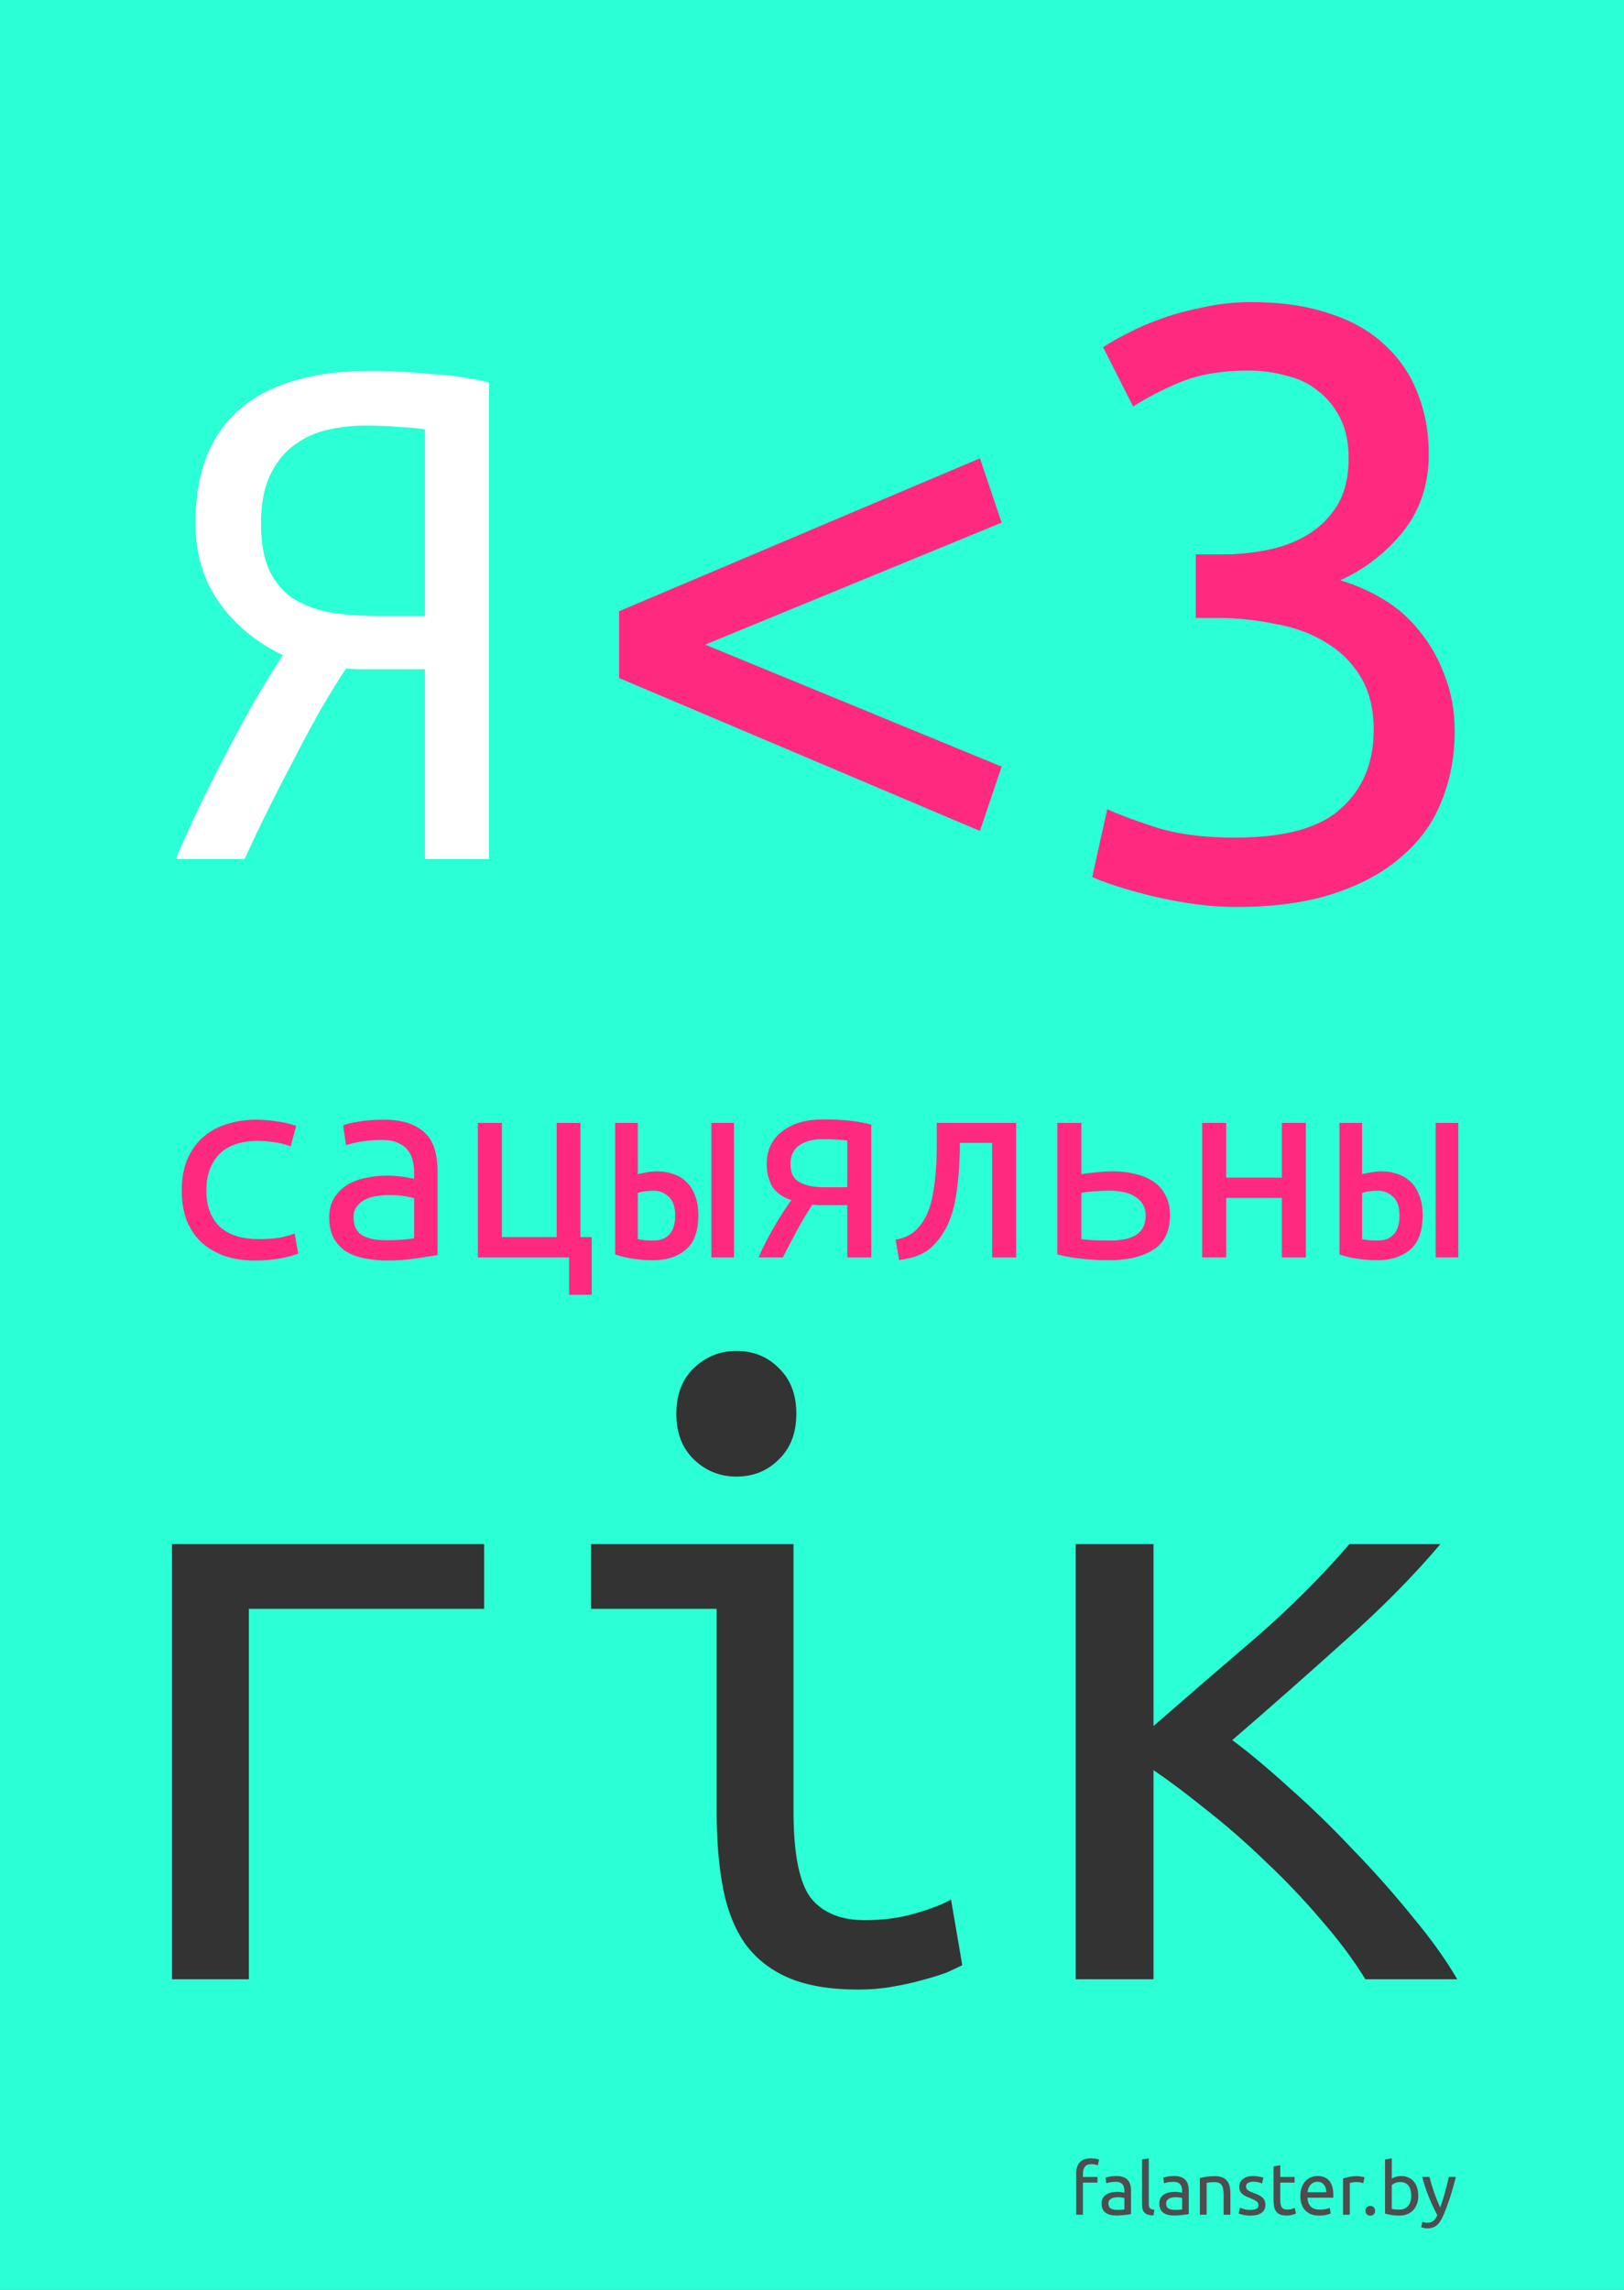 <?xml version="1.0" encoding="UTF-8" standalone="no"?>
<!-- Created with Inkscape (http://www.inkscape.org/) -->

<svg
   xmlns:dc="http://purl.org/dc/elements/1.1/"
   xmlns:cc="http://creativecommons.org/ns#"
   xmlns:rdf="http://www.w3.org/1999/02/22-rdf-syntax-ns#"
   xmlns:svg="http://www.w3.org/2000/svg"
   xmlns="http://www.w3.org/2000/svg"
   xmlns:sodipodi="http://sodipodi.sourceforge.net/DTD/sodipodi-0.dtd"
   xmlns:inkscape="http://www.inkscape.org/namespaces/inkscape"
   width="372.047"
   height="524.409"
   id="svg2"
   version="1.1"
   inkscape:version="0.48.4 r9939"
   sodipodi:docname="postcard_soc_geek_v6_4_path.svg"
   inkscape:export-filename="/home/svet/Dropbox/falanster/design/postcards/for_falanster/postcard_soc_geek_v6_4_path.png"
   inkscape:export-xdpi="300"
   inkscape:export-ydpi="300">
  <rect width="100%" height="100%" fill="#808080" stroke="none"/>
  <defs
     id="defs4">
    <inkscape:path-effect
       is_visible="true"
       id="path-effect8824-6"
       effect="spiro" />
  </defs>
  <sodipodi:namedview
     id="base"
     pagecolor="#ffffff"
     bordercolor="#666666"
     borderopacity="1.0"
     inkscape:pageopacity="0.0"
     inkscape:pageshadow="2"
     inkscape:zoom="0.98994949"
     inkscape:cx="127.5828"
     inkscape:cy="276.67773"
     inkscape:document-units="px"
     inkscape:current-layer="layer1"
     showgrid="false"
     inkscape:window-width="1301"
     inkscape:window-height="744"
     inkscape:window-x="65"
     inkscape:window-y="24"
     inkscape:window-maximized="1"
     showguides="true"
     inkscape:guide-bbox="true"
     fit-margin-top="0"
     fit-margin-left="0"
     fit-margin-right="0"
     fit-margin-bottom="0">
    <sodipodi:guide
       orientation="0,1"
       position="227.857,17.143"
       id="guide2999" />
    <sodipodi:guide
       orientation="1,0"
       position="38.386,443.457"
       id="guide3001" />
    <sodipodi:guide
       orientation="1,0"
       position="333.35,323.249"
       id="guide3003" />
    <sodipodi:guide
       orientation="1,0"
       position="245.215,43.689"
       id="guide3222" />
    <sodipodi:guide
       orientation="0,1"
       position="-205,384.286"
       id="guide3067" />
    <sodipodi:guide
       orientation="1,0"
       position="-285.873,520.229"
       id="guide3069" />
    <sodipodi:guide
       orientation="1,0"
       position="-224.643,467.857"
       id="guide3071" />
    <sodipodi:guide
       orientation="1,0"
       position="-164.286,363.929"
       id="guide3080" />
    <sodipodi:guide
       orientation="1,0"
       position="-346.071,348.571"
       id="guide3089" />
    <sodipodi:guide
       orientation="0,1"
       position="-224.643,323.571"
       id="guide3098" />
    <sodipodi:guide
       orientation="0,1"
       position="-238.571,262.857"
       id="guide3114" />
  </sodipodi:namedview>
  <g
     inkscape:label="Layer 1"
     inkscape:groupmode="layer"
     id="layer1"
     transform="translate(-76.181,-604.134)">
    <rect
       style="fill:#2affd5;fill-opacity:1;fill-rule:nonzero;stroke:none"
       id="rect2985"
       width="524.409"
       height="372.047"
       x="604.134"
       y="-448.228"
       transform="matrix(0,1,-1,0,0,0)" />
    <g
       style="font-size:16.162px;font-style:normal;font-variant:normal;font-weight:normal;font-stretch:normal;line-height:125%;letter-spacing:0px;word-spacing:0px;fill:#4d4d4d;fill-opacity:1;stroke:none;font-family:Ubuntu;-inkscape-font-specification:Ubuntu"
       id="text2995">
      <path
         d="m 326.105,1098.423 c 0.455,0 0.843,0.033 1.165,0.1 0.333,0.067 0.566,0.128 0.699,0.183 l -0.283,1.331 c -0.133,-0.067 -0.322,-0.128 -0.566,-0.183 -0.244,-0.067 -0.544,-0.1 -0.899,-0.1 -0.721,0 -1.226,0.2 -1.514,0.599 -0.288,0.388 -0.433,0.915 -0.433,1.581 l 0,0.749 3.328,0 0,1.298 -3.328,0 0,7.355 -1.548,0 0,-9.435 c 0,-1.109 0.272,-1.964 0.815,-2.563 0.544,-0.61 1.398,-0.915 2.563,-0.915"
         style="font-size:16.64px;fill:#4d4d4d"
         id="path3040" />
      <path
         d="m 332.091,1110.221 c 0.366,0 0.688,-0.01 0.965,-0.017 0.288,-0.022 0.527,-0.055 0.716,-0.1 l 0,-2.579 c -0.111,-0.055 -0.294,-0.1 -0.549,-0.133 -0.244,-0.044 -0.544,-0.066 -0.899,-0.066 -0.233,0 -0.483,0.017 -0.749,0.05 -0.255,0.033 -0.494,0.105 -0.716,0.216 -0.211,0.1 -0.388,0.244 -0.532,0.433 -0.144,0.177 -0.216,0.416 -0.216,0.716 0,0.555 0.177,0.943 0.532,1.165 0.355,0.211 0.838,0.316 1.448,0.316 m -0.133,-7.754 c 0.621,0 1.143,0.083 1.564,0.25 0.433,0.155 0.777,0.383 1.032,0.682 0.266,0.288 0.455,0.638 0.566,1.048 0.111,0.399 0.166,0.843 0.166,1.331 l 0,5.408 c -0.133,0.022 -0.322,0.055 -0.566,0.1 -0.233,0.033 -0.499,0.067 -0.799,0.1 -0.3,0.033 -0.627,0.061 -0.982,0.083 -0.344,0.033 -0.688,0.05 -1.032,0.05 -0.488,0 -0.937,-0.05 -1.348,-0.15 -0.41,-0.1 -0.765,-0.255 -1.065,-0.466 -0.3,-0.222 -0.532,-0.51 -0.699,-0.865 -0.166,-0.355 -0.25,-0.782 -0.25,-1.281 0,-0.477 0.094,-0.887 0.283,-1.231 0.2,-0.344 0.466,-0.621 0.799,-0.832 0.333,-0.211 0.721,-0.366 1.165,-0.466 0.444,-0.1 0.91,-0.15 1.398,-0.15 0.155,0 0.316,0.011 0.483,0.033 0.166,0.011 0.322,0.033 0.466,0.067 0.155,0.022 0.288,0.044 0.399,0.067 0.111,0.022 0.189,0.039 0.233,0.05 l 0,-0.433 c -10e-6,-0.255 -0.028,-0.505 -0.083,-0.749 -0.056,-0.255 -0.155,-0.477 -0.3,-0.666 -0.144,-0.2 -0.344,-0.355 -0.599,-0.466 -0.244,-0.122 -0.566,-0.183 -0.965,-0.183 -0.51,0 -0.96,0.039 -1.348,0.116 -0.377,0.067 -0.66,0.139 -0.849,0.216 l -0.183,-1.281 c 0.2,-0.089 0.532,-0.172 0.998,-0.25 0.466,-0.089 0.971,-0.133 1.514,-0.133"
         style="font-size:16.64px;fill:#4d4d4d"
         id="path3042" />
      <path
         d="m 340.435,1111.502 c -0.954,-0.022 -1.631,-0.228 -2.03,-0.616 -0.399,-0.388 -0.599,-0.993 -0.599,-1.814 l 0,-10.383 1.548,-0.266 0,10.4 c 0,0.255 0.022,0.466 0.067,0.632 0.044,0.166 0.116,0.299 0.216,0.399 0.1,0.1 0.233,0.177 0.399,0.233 0.166,0.044 0.372,0.083 0.616,0.117 l -0.216,1.298"
         style="font-size:16.64px;fill:#4d4d4d"
         id="path3044" />
      <path
         d="m 345.318,1110.221 c 0.366,0 0.688,-0.01 0.965,-0.017 0.288,-0.022 0.527,-0.055 0.716,-0.1 l 0,-2.579 c -0.111,-0.055 -0.294,-0.1 -0.549,-0.133 -0.244,-0.044 -0.544,-0.066 -0.899,-0.066 -0.233,0 -0.483,0.017 -0.749,0.05 -0.255,0.033 -0.494,0.105 -0.716,0.216 -0.211,0.1 -0.388,0.244 -0.532,0.433 -0.144,0.177 -0.216,0.416 -0.216,0.716 0,0.555 0.177,0.943 0.532,1.165 0.355,0.211 0.838,0.316 1.448,0.316 m -0.133,-7.754 c 0.621,0 1.143,0.083 1.564,0.25 0.433,0.155 0.777,0.383 1.032,0.682 0.266,0.288 0.455,0.638 0.566,1.048 0.111,0.399 0.166,0.843 0.166,1.331 l 0,5.408 c -0.133,0.022 -0.322,0.055 -0.566,0.1 -0.233,0.033 -0.499,0.067 -0.799,0.1 -0.3,0.033 -0.627,0.061 -0.982,0.083 -0.344,0.033 -0.688,0.05 -1.032,0.05 -0.488,0 -0.937,-0.05 -1.348,-0.15 -0.41,-0.1 -0.765,-0.255 -1.065,-0.466 -0.3,-0.222 -0.532,-0.51 -0.699,-0.865 -0.166,-0.355 -0.25,-0.782 -0.25,-1.281 0,-0.477 0.094,-0.887 0.283,-1.231 0.2,-0.344 0.466,-0.621 0.799,-0.832 0.333,-0.211 0.721,-0.366 1.165,-0.466 0.444,-0.1 0.91,-0.15 1.398,-0.15 0.155,0 0.316,0.011 0.483,0.033 0.166,0.011 0.322,0.033 0.466,0.067 0.155,0.022 0.288,0.044 0.399,0.067 0.111,0.022 0.189,0.039 0.233,0.05 l 0,-0.433 c 0,-0.255 -0.028,-0.505 -0.083,-0.749 -0.056,-0.255 -0.155,-0.477 -0.3,-0.666 -0.144,-0.2 -0.344,-0.355 -0.599,-0.466 -0.244,-0.122 -0.566,-0.183 -0.965,-0.183 -0.51,0 -0.96,0.039 -1.348,0.116 -0.377,0.067 -0.66,0.139 -0.849,0.216 l -0.183,-1.281 c 0.2,-0.089 0.532,-0.172 0.998,-0.25 0.466,-0.089 0.971,-0.133 1.514,-0.133"
         style="font-size:16.64px;fill:#4d4d4d"
         id="path3046" />
      <path
         d="m 351.067,1102.932 c 0.355,-0.089 0.826,-0.183 1.414,-0.283 0.588,-0.1 1.265,-0.15 2.03,-0.15 0.688,0 1.259,0.1 1.714,0.3 0.455,0.189 0.815,0.46 1.082,0.815 0.277,0.344 0.471,0.76 0.582,1.248 0.111,0.488 0.166,1.026 0.166,1.614 l 0,4.859 -1.548,0 0,-4.526 c -1e-5,-0.532 -0.039,-0.987 -0.116,-1.365 -0.067,-0.377 -0.183,-0.682 -0.349,-0.915 -0.166,-0.233 -0.388,-0.399 -0.666,-0.499 -0.277,-0.111 -0.621,-0.166 -1.032,-0.166 -0.166,0 -0.338,0.01 -0.516,0.017 -0.177,0.011 -0.349,0.028 -0.516,0.05 -0.155,0.011 -0.3,0.028 -0.433,0.05 -0.122,0.022 -0.211,0.039 -0.266,0.05 l 0,7.305 -1.548,0 0,-8.403"
         style="font-size:16.64px;fill:#4d4d4d"
         id="path3048" />
      <path
         d="m 362.636,1110.221 c 0.632,0 1.098,-0.083 1.398,-0.25 0.311,-0.166 0.466,-0.433 0.466,-0.799 0,-0.377 -0.15,-0.677 -0.449,-0.898 -0.3,-0.222 -0.793,-0.471 -1.481,-0.749 -0.333,-0.133 -0.655,-0.266 -0.965,-0.399 -0.3,-0.144 -0.56,-0.311 -0.782,-0.499 -0.222,-0.189 -0.399,-0.416 -0.532,-0.682 -0.133,-0.266 -0.2,-0.593 -0.2,-0.982 0,-0.765 0.283,-1.37 0.849,-1.814 0.566,-0.455 1.337,-0.682 2.313,-0.682 0.244,0 0.488,0.017 0.732,0.05 0.244,0.022 0.471,0.055 0.682,0.1 0.211,0.033 0.394,0.072 0.549,0.117 0.166,0.044 0.294,0.083 0.383,0.117 l -0.283,1.331 c -0.166,-0.089 -0.427,-0.177 -0.782,-0.266 -0.355,-0.1 -0.782,-0.15 -1.281,-0.15 -0.433,0 -0.81,0.089 -1.132,0.266 -0.322,0.166 -0.483,0.433 -0.483,0.799 0,0.189 0.033,0.355 0.1,0.499 0.078,0.144 0.189,0.277 0.333,0.399 0.155,0.111 0.344,0.216 0.566,0.316 0.222,0.1 0.488,0.205 0.799,0.316 0.41,0.155 0.777,0.311 1.098,0.466 0.322,0.144 0.594,0.316 0.815,0.516 0.233,0.2 0.41,0.444 0.532,0.732 0.122,0.277 0.183,0.621 0.183,1.032 -10e-6,0.799 -0.3,1.403 -0.899,1.814 -0.588,0.41 -1.431,0.616 -2.529,0.616 -0.765,0 -1.364,-0.067 -1.797,-0.2 -0.433,-0.122 -0.727,-0.216 -0.882,-0.283 l 0.283,-1.331 c 0.177,0.067 0.46,0.166 0.849,0.299 0.388,0.133 0.904,0.2 1.548,0.2"
         style="font-size:16.64px;fill:#4d4d4d"
         id="path3050" />
      <path
         d="m 369.48,1102.683 3.278,0 0,1.298 -3.278,0 0,3.994 c 0,0.433 0.033,0.793 0.1,1.082 0.067,0.277 0.166,0.499 0.3,0.666 0.133,0.155 0.3,0.266 0.499,0.333 0.2,0.066 0.433,0.1 0.699,0.1 0.466,0 0.838,-0.05 1.115,-0.15 0.288,-0.111 0.488,-0.189 0.599,-0.233 l 0.3,1.281 c -0.155,0.078 -0.427,0.172 -0.815,0.283 -0.388,0.122 -0.832,0.183 -1.331,0.183 -0.588,0 -1.076,-0.072 -1.464,-0.216 -0.377,-0.155 -0.682,-0.383 -0.915,-0.682 -0.233,-0.299 -0.399,-0.666 -0.499,-1.098 -0.089,-0.444 -0.133,-0.954 -0.133,-1.531 l 0,-7.721 1.548,-0.266 0,2.679"
         style="font-size:16.64px;fill:#4d4d4d"
         id="path3052" />
      <path
         d="m 374.082,1107.026 c 0,-0.765 0.111,-1.431 0.333,-1.997 0.222,-0.577 0.516,-1.054 0.882,-1.431 0.366,-0.377 0.788,-0.66 1.265,-0.849 0.477,-0.189 0.965,-0.283 1.464,-0.283 1.165,0 2.058,0.366 2.679,1.098 0.621,0.721 0.932,1.825 0.932,3.311 -1e-5,0.067 -1e-5,0.155 0,0.266 -1e-5,0.1 -0.006,0.194 -0.017,0.283 l -5.924,0 c 0.067,0.899 0.327,1.581 0.782,2.047 0.455,0.466 1.165,0.699 2.13,0.699 0.544,0 0.998,-0.044 1.364,-0.133 0.377,-0.1 0.66,-0.194 0.849,-0.283 l 0.216,1.298 c -0.189,0.1 -0.521,0.205 -0.998,0.316 -0.466,0.111 -0.998,0.166 -1.597,0.166 -0.754,0 -1.409,-0.111 -1.964,-0.333 -0.544,-0.233 -0.993,-0.549 -1.348,-0.949 -0.355,-0.399 -0.621,-0.871 -0.799,-1.414 -0.166,-0.555 -0.25,-1.159 -0.25,-1.814 m 5.941,-0.849 c 0.011,-0.699 -0.166,-1.27 -0.532,-1.714 -0.355,-0.455 -0.849,-0.682 -1.481,-0.682 -0.355,0 -0.671,0.072 -0.948,0.216 -0.266,0.133 -0.494,0.311 -0.682,0.532 -0.189,0.222 -0.338,0.477 -0.449,0.765 -0.1,0.288 -0.166,0.582 -0.2,0.882 l 4.293,0"
         style="font-size:16.64px;fill:#4d4d4d"
         id="path3054" />
      <path
         d="m 387.055,1102.499 c 0.133,0 0.283,0.011 0.449,0.033 0.177,0.011 0.349,0.033 0.516,0.067 0.166,0.022 0.316,0.05 0.449,0.083 0.144,0.022 0.25,0.044 0.316,0.066 l -0.266,1.348 c -0.122,-0.044 -0.327,-0.094 -0.616,-0.15 -0.277,-0.067 -0.638,-0.1 -1.082,-0.1 -0.288,0 -0.577,0.033 -0.865,0.1 -0.277,0.055 -0.46,0.094 -0.549,0.117 l 0,7.272 -1.548,0 0,-8.287 c 0.366,-0.133 0.821,-0.255 1.364,-0.366 0.544,-0.122 1.154,-0.183 1.83,-0.183"
         style="font-size:16.64px;fill:#4d4d4d"
         id="path3056" />
      <path
         d="m 391.215,1110.437 c 0,0.299 -0.1,0.56 -0.3,0.782 -0.2,0.222 -0.471,0.333 -0.815,0.333 -0.344,0 -0.616,-0.111 -0.815,-0.333 -0.2,-0.222 -0.3,-0.483 -0.3,-0.782 0,-0.299 0.1,-0.56 0.3,-0.782 0.2,-0.222 0.471,-0.333 0.815,-0.333 0.344,0 0.616,0.111 0.815,0.333 0.2,0.222 0.3,0.483 0.3,0.782"
         style="font-size:16.64px;fill:#4d4d4d"
         id="path3058" />
      <path
         d="m 395.027,1103.065 c 0.189,-0.122 0.471,-0.25 0.849,-0.383 0.388,-0.133 0.832,-0.2 1.331,-0.2 0.621,0 1.17,0.111 1.647,0.333 0.488,0.222 0.899,0.532 1.231,0.932 0.333,0.399 0.582,0.876 0.749,1.431 0.177,0.555 0.266,1.165 0.266,1.83 -10e-6,0.699 -0.105,1.331 -0.316,1.897 -0.2,0.555 -0.488,1.026 -0.865,1.414 -0.377,0.388 -0.832,0.688 -1.364,0.899 -0.532,0.211 -1.132,0.316 -1.797,0.316 -0.721,0 -1.359,-0.05 -1.914,-0.15 -0.555,-0.1 -1.01,-0.2 -1.364,-0.3 l 0,-12.397 1.548,-0.266 0,4.643 m 0,6.922 c 0.155,0.044 0.372,0.089 0.649,0.133 0.288,0.033 0.643,0.05 1.065,0.05 0.832,0 1.498,-0.272 1.997,-0.815 0.499,-0.555 0.749,-1.337 0.749,-2.346 -1e-5,-0.444 -0.044,-0.86 -0.133,-1.248 -0.089,-0.388 -0.233,-0.721 -0.433,-0.998 -0.2,-0.288 -0.46,-0.51 -0.782,-0.666 -0.311,-0.166 -0.688,-0.25 -1.132,-0.25 -0.422,0 -0.81,0.072 -1.165,0.216 -0.355,0.144 -0.627,0.294 -0.815,0.449 l 0,5.475"
         style="font-size:16.64px;fill:#4d4d4d"
         id="path3060" />
      <path
         d="m 402.052,1112.949 c 0.122,0.056 0.277,0.105 0.466,0.15 0.2,0.055 0.394,0.083 0.582,0.083 0.61,0 1.087,-0.139 1.431,-0.416 0.344,-0.266 0.655,-0.704 0.932,-1.315 -0.699,-1.331 -1.353,-2.74 -1.964,-4.227 -0.599,-1.498 -1.098,-3.012 -1.498,-4.543 l 1.664,0 c 0.122,0.499 0.266,1.037 0.433,1.614 0.177,0.577 0.372,1.17 0.582,1.78 0.211,0.61 0.438,1.22 0.682,1.83 0.244,0.61 0.499,1.198 0.765,1.764 0.422,-1.165 0.788,-2.318 1.098,-3.461 0.311,-1.143 0.605,-2.318 0.882,-3.528 l 1.597,0 c -0.399,1.631 -0.843,3.2 -1.331,4.709 -0.488,1.498 -1.015,2.901 -1.581,4.21 -0.222,0.499 -0.455,0.926 -0.699,1.281 -0.233,0.366 -0.494,0.666 -0.782,0.898 -0.288,0.233 -0.616,0.405 -0.982,0.516 -0.355,0.111 -0.76,0.166 -1.215,0.166 -0.122,0 -0.25,-0.011 -0.383,-0.033 -0.133,-0.011 -0.266,-0.033 -0.399,-0.066 -0.122,-0.022 -0.239,-0.05 -0.349,-0.083 -0.1,-0.033 -0.172,-0.061 -0.216,-0.083 l 0.283,-1.248"
         style="font-size:16.64px;fill:#4d4d4d"
         id="path3062" />
    </g>
    <g
       style="font-size:178.866px;font-style:normal;font-variant:normal;font-weight:normal;font-stretch:normal;line-height:125%;letter-spacing:0px;word-spacing:0px;fill:#ffffff;fill-opacity:1;stroke:none;font-family:Courier 10 Pitch;-inkscape-font-specification:Courier 10 Pitch"
       id="text3102">
      <path
         d="m 116.48,800.855 c 1.789,-4.293 3.756,-8.645 5.903,-13.057 2.146,-4.412 4.293,-8.645 6.439,-12.699 2.146,-4.054 4.233,-7.87 6.26,-11.447 2.146,-3.577 4.114,-6.737 5.903,-9.48 -6.201,-2.981 -11.09,-7.035 -14.667,-12.163 -3.577,-5.127 -5.366,-11.149 -5.366,-18.065 -2e-5,-11.567 3.398,-20.271 10.195,-26.114 6.797,-5.843 16.813,-8.764 30.049,-8.764 1.908,1.2e-4 4.054,0.06 6.439,0.179 2.385,0.119 4.77,0.298 7.155,0.537 2.504,0.119 4.889,0.358 7.155,0.715 2.385,0.358 4.472,0.775 6.26,1.252 l 0,109.108 -14.667,0 0,-43.464 -12.699,0 c -0.358,4e-5 -1.133,4e-5 -2.325,0 -1.192,4e-5 -2.206,-0.06 -3.041,-0.179 -1.669,2.504 -3.518,5.485 -5.545,8.943 -1.908,3.339 -3.875,6.976 -5.903,10.911 -2.027,3.816 -4.054,7.751 -6.081,11.805 -2.027,4.054 -3.935,8.049 -5.724,11.984 l -15.74,0 m 43.643,-99.27 c -3.22,10e-5 -6.32,0.358 -9.301,1.073 -2.862,0.716 -5.426,1.968 -7.691,3.756 -2.146,1.67 -3.875,3.935 -5.187,6.797 -1.312,2.862 -1.968,6.439 -1.968,10.732 -3e-5,4.531 0.656,8.168 1.968,10.911 1.312,2.743 3.16,4.889 5.545,6.439 2.504,1.55 5.485,2.623 8.943,3.22 3.458,0.477 7.274,0.716 11.447,0.715 l 9.659,0 0,-42.749 c -1.192,-0.238 -3.041,-0.417 -5.545,-0.537 -2.504,-0.238 -5.128,-0.358 -7.87,-0.358"
         style="fill:#ffffff;font-family:Ubuntu Mono;-inkscape-font-specification:Ubuntu Mono"
         id="path3037" />
    </g>
    <g
       style="font-size:66.375px;font-style:normal;font-variant:normal;font-weight:normal;font-stretch:normal;line-height:125%;letter-spacing:0px;word-spacing:0px;fill:#ff2a7f;fill-opacity:1;stroke:none;font-family:Ubuntu Mono;-inkscape-font-specification:Ubuntu Mono"
       id="text3133">
      <path
         d="m 117.819,876.755 c 0,-2.788 0.443,-5.199 1.327,-7.235 0.885,-2.035 2.102,-3.717 3.651,-5.044 1.549,-1.327 3.341,-2.301 5.376,-2.92 2.08,-0.664 4.292,-0.996 6.637,-0.996 1.504,3e-5 2.987,0.111 4.447,0.332 1.504,0.177 3.097,0.531 4.779,1.062 l -1.261,4.713 c -1.46,-0.531 -2.81,-0.863 -4.049,-0.996 -1.195,-0.177 -2.412,-0.265 -3.651,-0.266 -1.593,3e-5 -3.098,0.221 -4.513,0.664 -1.416,0.398 -2.655,1.062 -3.717,1.991 -1.018,0.885 -1.836,2.058 -2.456,3.518 -0.62,1.416 -0.929,3.142 -0.929,5.177 -1e-5,1.947 0.288,3.628 0.863,5.044 0.575,1.372 1.372,2.522 2.389,3.451 1.062,0.885 2.323,1.549 3.783,1.991 1.46,0.443 3.075,0.664 4.845,0.664 1.416,0 2.766,-0.066 4.049,-0.199 1.327,-0.177 2.766,-0.531 4.314,-1.062 l 0.796,4.58 c -1.549,0.575 -3.12,0.973 -4.713,1.195 -1.593,0.266 -3.319,0.398 -5.177,0.398 -2.478,0 -4.757,-0.332 -6.837,-0.996 -2.035,-0.708 -3.805,-1.726 -5.31,-3.053 -1.46,-1.327 -2.611,-2.987 -3.451,-4.978 -0.796,-2.035 -1.195,-4.381 -1.195,-7.036"
         style="fill:#ff2a7f"
         id="path3018" />
      <path
         d="m 164.68,888.171 c 1.372,10e-6 2.589,-0.044 3.651,-0.133 1.106,-0.088 2.013,-0.199 2.721,-0.332 l 0,-9.16 c -0.708,-0.221 -1.571,-0.398 -2.589,-0.531 -0.974,-0.133 -2.013,-0.199 -3.12,-0.199 -1.018,10e-6 -2.013,0.088 -2.987,0.266 -0.974,0.133 -1.836,0.398 -2.589,0.796 -0.752,0.398 -1.372,0.929 -1.858,1.593 -0.487,0.62 -0.73,1.416 -0.73,2.389 -1e-5,1.991 0.664,3.385 1.991,4.182 1.372,0.752 3.208,1.128 5.509,1.128 m -0.531,-27.612 c 2.301,3e-5 4.226,0.288 5.775,0.863 1.593,0.575 2.876,1.372 3.85,2.389 0.973,1.018 1.659,2.257 2.058,3.717 0.398,1.46 0.597,3.053 0.597,4.779 l 0,19.249 c -1.283,0.221 -2.987,0.487 -5.111,0.796 -2.08,0.31 -4.226,0.465 -6.438,0.465 -1.682,0 -3.319,-0.155 -4.912,-0.465 -1.593,-0.266 -3.009,-0.752 -4.248,-1.46 -1.239,-0.752 -2.235,-1.77 -2.987,-3.053 -0.752,-1.283 -1.128,-2.92 -1.128,-4.912 0,-1.77 0.376,-3.252 1.128,-4.447 0.796,-1.239 1.792,-2.235 2.987,-2.987 1.239,-0.752 2.633,-1.283 4.182,-1.593 1.593,-0.354 3.186,-0.531 4.779,-0.531 2.168,2e-5 4.292,0.243 6.372,0.73 l 0,-1.527 c -2e-5,-0.929 -0.111,-1.814 -0.332,-2.655 -0.177,-0.885 -0.553,-1.681 -1.128,-2.389 -0.531,-0.708 -1.283,-1.261 -2.257,-1.659 -0.929,-0.442 -2.146,-0.664 -3.651,-0.664 -1.903,2e-5 -3.562,0.133 -4.978,0.398 -1.416,0.266 -2.5,0.531 -3.252,0.796 l -0.664,-4.513 c 0.752,-0.354 1.991,-0.664 3.717,-0.929 1.77,-0.265 3.651,-0.398 5.642,-0.398"
         style="fill:#ff2a7f"
         id="path3020" />
      <path
         d="m 209.151,887.441 2.589,0 0,13.209 -5.177,0 0,-8.562 -20.908,0 0,-30.798 5.509,0 0,26.152 12.545,0 0,-26.152 5.443,0 0,26.152"
         style="fill:#ff2a7f"
         id="path3022" />
      <path
         d="m 226.076,876.821 c -0.708,10e-6 -1.394,0.044 -2.058,0.133 -0.62,0.044 -1.195,0.177 -1.726,0.398 l 0,10.554 c 0.354,0.088 0.907,0.177 1.659,0.265 0.752,0.044 1.416,0.066 1.991,0.066 1.46,0 2.633,-0.442 3.518,-1.327 0.929,-0.929 1.394,-2.412 1.394,-4.447 -1e-5,-1.991 -0.509,-3.429 -1.527,-4.314 -1.018,-0.885 -2.102,-1.327 -3.252,-1.327 m -8.961,-15.532 5.177,0 0,11.748 c 0.487,-0.133 1.128,-0.265 1.925,-0.398 0.841,-0.177 1.704,-0.265 2.589,-0.266 1.239,2e-5 2.412,0.199 3.518,0.597 1.15,0.354 2.146,0.929 2.987,1.726 0.885,0.797 1.571,1.836 2.058,3.12 0.531,1.283 0.796,2.81 0.796,4.58 -2e-5,3.717 -0.974,6.372 -2.92,7.965 -1.903,1.593 -4.381,2.389 -7.434,2.389 -1.549,0 -3.031,-0.111 -4.447,-0.332 -1.372,-0.177 -2.788,-0.509 -4.248,-0.996 l 0,-30.134 m 27.214,30.798 -5.177,0 0,-30.798 5.177,0 0,30.798"
         style="fill:#ff2a7f"
         id="path3024" />
      <path
         d="m 265.636,880.14 c -0.62,10e-6 -1.217,10e-6 -1.792,0 -0.531,-0.044 -1.04,-0.088 -1.527,-0.133 -1.283,1.903 -2.5,3.938 -3.651,6.106 -1.151,2.124 -2.19,4.115 -3.12,5.974 l -5.575,0 c 0.487,-1.15 1.04,-2.323 1.659,-3.518 0.619,-1.239 1.261,-2.412 1.925,-3.518 0.664,-1.15 1.327,-2.235 1.991,-3.252 0.664,-1.062 1.305,-1.991 1.925,-2.788 -2.212,-0.796 -3.717,-1.925 -4.513,-3.385 -0.752,-1.504 -1.128,-3.097 -1.128,-4.779 0,-1.726 0.31,-3.23 0.929,-4.513 0.664,-1.283 1.571,-2.345 2.721,-3.186 1.15,-0.885 2.5,-1.549 4.049,-1.991 1.593,-0.442 3.319,-0.664 5.177,-0.664 2.611,3e-5 4.801,0.111 6.571,0.332 1.77,0.221 3.274,0.509 4.513,0.863 l 0,30.4 -5.509,0 0,-11.947 -4.646,0 m 4.646,-14.802 c -0.443,-0.088 -1.151,-0.155 -2.124,-0.199 -0.929,-0.088 -2.058,-0.133 -3.385,-0.133 -2.257,3e-5 -4.071,0.465 -5.443,1.394 -1.372,0.929 -2.058,2.39 -2.058,4.381 -10e-6,1.991 0.708,3.363 2.124,4.115 1.416,0.752 3.252,1.128 5.509,1.128 l 5.376,0 0,-10.686"
         style="fill:#ff2a7f"
         id="path3026" />
      <path
         d="m 296.102,865.869 c -10e-6,1.328 -0.044,2.744 -0.133,4.248 -0.044,1.46 -0.155,2.943 -0.332,4.447 -0.133,1.46 -0.332,2.921 -0.597,4.381 -0.266,1.416 -0.62,2.743 -1.062,3.982 -0.885,2.522 -2.235,4.69 -4.049,6.505 -1.814,1.814 -4.403,2.898 -7.766,3.252 l -0.796,-4.646 c 1.947,-0.354 3.474,-1.062 4.58,-2.124 1.15,-1.106 2.058,-2.434 2.721,-3.982 0.575,-1.327 0.996,-2.832 1.261,-4.513 0.31,-1.681 0.531,-3.451 0.664,-5.31 0.133,-1.858 0.199,-3.717 0.199,-5.575 -10e-6,-1.858 -10e-6,-3.606 0,-5.244 l 18.187,0 0,30.798 -5.509,0 0,-26.218 -7.368,0"
         style="fill:#ff2a7f"
         id="path3028" />
      <path
         d="m 330.55,888.237 c 2.566,0 4.558,-0.442 5.974,-1.327 1.416,-0.929 2.124,-2.412 2.124,-4.447 -2e-5,-0.973 -0.221,-1.814 -0.664,-2.522 -0.398,-0.708 -0.974,-1.283 -1.726,-1.726 -0.708,-0.487 -1.571,-0.841 -2.589,-1.062 -0.974,-0.221 -2.013,-0.332 -3.12,-0.332 -1.151,10e-6 -2.345,0.044 -3.584,0.133 -1.195,0.044 -2.212,0.177 -3.053,0.398 l 0,10.554 c 0.531,0.088 1.46,0.177 2.788,0.265 1.372,0.044 2.655,0.066 3.85,0.066 m -12.147,-26.948 5.509,0 0,11.748 c 0.708,-0.133 1.77,-0.265 3.186,-0.398 1.416,-0.177 2.766,-0.265 4.049,-0.266 1.77,2e-5 3.451,0.199 5.044,0.597 1.593,0.354 2.987,0.929 4.182,1.726 1.195,0.797 2.124,1.836 2.788,3.12 0.708,1.283 1.062,2.81 1.062,4.58 -3e-5,3.717 -1.283,6.372 -3.85,7.965 -2.522,1.593 -5.907,2.389 -10.155,2.389 -2.08,0 -4.093,-0.111 -6.04,-0.332 -1.903,-0.177 -3.828,-0.509 -5.775,-0.996 l 0,-30.134"
         style="fill:#ff2a7f"
         id="path3030" />
      <path
         d="m 375.353,892.087 -5.509,0 0,-13.607 -12.744,0 0,13.607 -5.509,0 0,-30.798 5.509,0 0,12.545 12.744,0 0,-12.545 5.509,0 0,30.798"
         style="fill:#ff2a7f"
         id="path3032" />
      <path
         d="m 392.013,876.821 c -0.708,10e-6 -1.394,0.044 -2.058,0.133 -0.62,0.044 -1.195,0.177 -1.726,0.398 l 0,10.554 c 0.354,0.088 0.907,0.177 1.659,0.265 0.752,0.044 1.416,0.066 1.991,0.066 1.46,0 2.633,-0.442 3.518,-1.327 0.929,-0.929 1.394,-2.412 1.394,-4.447 -1e-5,-1.991 -0.509,-3.429 -1.527,-4.314 -1.018,-0.885 -2.102,-1.327 -3.252,-1.327 m -8.961,-15.532 5.177,0 0,11.748 c 0.487,-0.133 1.128,-0.265 1.925,-0.398 0.841,-0.177 1.704,-0.265 2.589,-0.266 1.239,2e-5 2.412,0.199 3.518,0.597 1.15,0.354 2.146,0.929 2.987,1.726 0.885,0.797 1.571,1.836 2.058,3.12 0.531,1.283 0.796,2.81 0.796,4.58 -3e-5,3.717 -0.974,6.372 -2.92,7.965 -1.903,1.593 -4.381,2.389 -7.434,2.389 -1.549,0 -3.031,-0.111 -4.447,-0.332 -1.372,-0.177 -2.788,-0.509 -4.248,-0.996 l 0,-30.134 m 27.214,30.798 -5.177,0 0,-30.798 5.177,0 0,30.798"
         style="fill:#ff2a7f"
         id="path3034" />
    </g>
    <g
       style="font-size:214.766px;font-style:normal;font-variant:normal;font-weight:normal;font-stretch:normal;line-height:125%;letter-spacing:0px;word-spacing:0px;fill:#333333;fill-opacity:1;stroke:none;font-family:Ubuntu Mono;-inkscape-font-specification:Ubuntu Mono"
       id="text3911">
      <path
         d="m 115.582,1057.407 0,-99.651 71.517,0 0,14.819 -53.906,0 0,84.832 -17.611,0"
         style=""
         id="path3011" />
      <path
         d="m 244.871,942.292 c -3.723,1.2e-4 -6.944,-1.288 -9.664,-3.866 -2.72,-2.577 -4.081,-6.085 -4.081,-10.524 -3e-5,-4.438 1.36,-7.946 4.081,-10.524 2.72,-2.577 5.942,-3.866 9.664,-3.866 3.866,1.5e-4 7.087,1.289 9.664,3.866 2.72,2.577 4.08,6.085 4.081,10.524 -6e-5,4.439 -1.36,7.946 -4.081,10.524 -2.577,2.577 -5.799,3.866 -9.664,3.866 m -4.51,30.282 -28.779,0 0,-14.819 46.389,0 0,61.208 c -5e-5,9.879 1.36,16.537 4.081,19.973 2.72,3.293 6.801,4.94 12.242,4.94 4.152,10e-5 7.946,-0.501 11.383,-1.503 3.579,-1.002 6.371,-2.076 8.376,-3.221 l 2.577,15.034 c -0.859,0.429 -2.076,1.002 -3.651,1.718 -1.575,0.573 -3.436,1.145 -5.584,1.718 -2.005,0.573 -4.295,1.074 -6.873,1.503 -2.434,0.43 -5.011,0.644 -7.732,0.644 -6.3,0 -11.526,-0.859 -15.678,-2.577 -4.152,-1.718 -7.517,-4.295 -10.094,-7.731 -2.434,-3.436 -4.152,-7.66 -5.154,-12.671 -1.002,-5.154 -1.503,-11.096 -1.503,-17.826 l 0,-46.389"
         style=""
         id="path3013" />
      <path
         d="m 358.482,1002.641 c 3.866,2.864 8.233,6.515 13.101,10.953 4.868,4.295 9.664,8.949 14.389,13.96 4.868,5.011 9.45,10.166 13.745,15.463 4.295,5.154 7.731,9.951 10.309,14.389 l -21.047,0 c -2.72,-4.439 -6.085,-8.949 -10.094,-13.53 -4.009,-4.725 -8.304,-9.235 -12.886,-13.53 -4.439,-4.295 -8.949,-8.233 -13.53,-11.812 -4.439,-3.579 -8.447,-6.586 -12.027,-9.02 l 0,47.893 -17.826,0 0,-99.651 17.826,0 0,41.665 c 7.875,-6.872 15.749,-13.673 23.624,-20.403 7.875,-6.872 14.962,-13.96 21.262,-21.262 l 20.832,0 c -6.157,7.302 -13.602,14.819 -22.336,22.55 -8.591,7.732 -17.038,15.177 -25.342,22.336"
         style=""
         id="path3015" />
    </g>
    <g
       style="font-size:191.34px;font-style:normal;font-variant:normal;font-weight:normal;font-stretch:normal;line-height:125%;letter-spacing:0px;word-spacing:0px;fill:#ff2a7f;fill-opacity:1;stroke:none;font-family:Courier 10 Pitch;-inkscape-font-specification:Courier 10 Pitch"
       id="text3006">
      <path
         d="m 237.727,751.761 67.926,27.936 -4.975,14.733 -82.659,-35.015 0,-15.307 82.659,-35.015 4.975,14.733 -67.926,27.936"
         style="fill:#ff2a7f;font-family:Ubuntu;-inkscape-font-specification:Ubuntu"
         id="path3006" />
      <path
         d="m 359.123,795.961 c 11.353,10e-6 19.453,-2.232 24.3,-6.697 4.975,-4.465 7.462,-10.46 7.462,-17.986 -8e-5,-4.847 -1.021,-8.929 -3.061,-12.246 -2.041,-3.317 -4.72,-5.931 -8.036,-7.845 -3.317,-2.041 -7.207,-3.444 -11.672,-4.209 -4.337,-0.893 -8.802,-1.339 -13.394,-1.339 l -4.592,0 0,-14.542 6.314,0 c 3.189,8e-5 6.442,-0.319 9.758,-0.957 3.444,-0.638 6.569,-1.786 9.376,-3.444 2.806,-1.658 5.102,-3.89 6.888,-6.697 1.786,-2.934 2.679,-6.569 2.679,-10.906 -7e-5,-3.572 -0.638,-6.633 -1.913,-9.184 -1.276,-2.551 -2.998,-4.656 -5.166,-6.314 -2.041,-1.658 -4.465,-2.806 -7.271,-3.444 -2.679,-0.765 -5.549,-1.148 -8.61,-1.148 -6.123,1.2e-4 -11.353,0.893 -15.69,2.679 -4.21,1.786 -7.781,3.636 -10.715,5.549 l -6.888,-13.585 c 1.531,-1.02 3.444,-2.105 5.74,-3.253 2.424,-1.275 5.102,-2.424 8.036,-3.444 2.934,-1.02 6.059,-1.849 9.376,-2.487 3.444,-0.765 7.016,-1.148 10.715,-1.148 7.016,1.3e-4 13.075,0.893 18.177,2.679 5.102,1.658 9.312,4.082 12.628,7.271 3.316,3.062 5.804,6.761 7.462,11.098 1.658,4.21 2.487,8.802 2.487,13.776 -8e-5,6.888 -1.977,12.82 -5.932,17.795 -3.954,4.847 -8.738,8.547 -14.35,11.098 3.444,1.021 6.761,2.487 9.95,4.401 3.189,1.913 5.931,4.337 8.228,7.271 2.424,2.934 4.337,6.314 5.74,10.141 1.531,3.827 2.296,8.1 2.296,12.82 -1e-4,5.74 -1.021,11.098 -3.061,16.073 -1.913,4.847 -4.975,9.057 -9.184,12.628 -4.082,3.572 -9.248,6.378 -15.499,8.419 -6.25,2.041 -13.649,3.061 -22.195,3.061 -3.317,0 -6.761,-0.255 -10.332,-0.765 -3.444,-0.51 -6.697,-1.148 -9.758,-1.913 -3.061,-0.765 -5.74,-1.531 -8.036,-2.296 -2.296,-0.765 -3.954,-1.403 -4.975,-1.913 l 3.444,-15.499 c 2.168,1.02 5.74,2.36 10.715,4.018 5.102,1.658 11.289,2.487 18.56,2.487"
         style="fill:#ff2a7f;font-family:Ubuntu;-inkscape-font-specification:Ubuntu"
         id="path3008" />
    </g>
  </g>
</svg>
